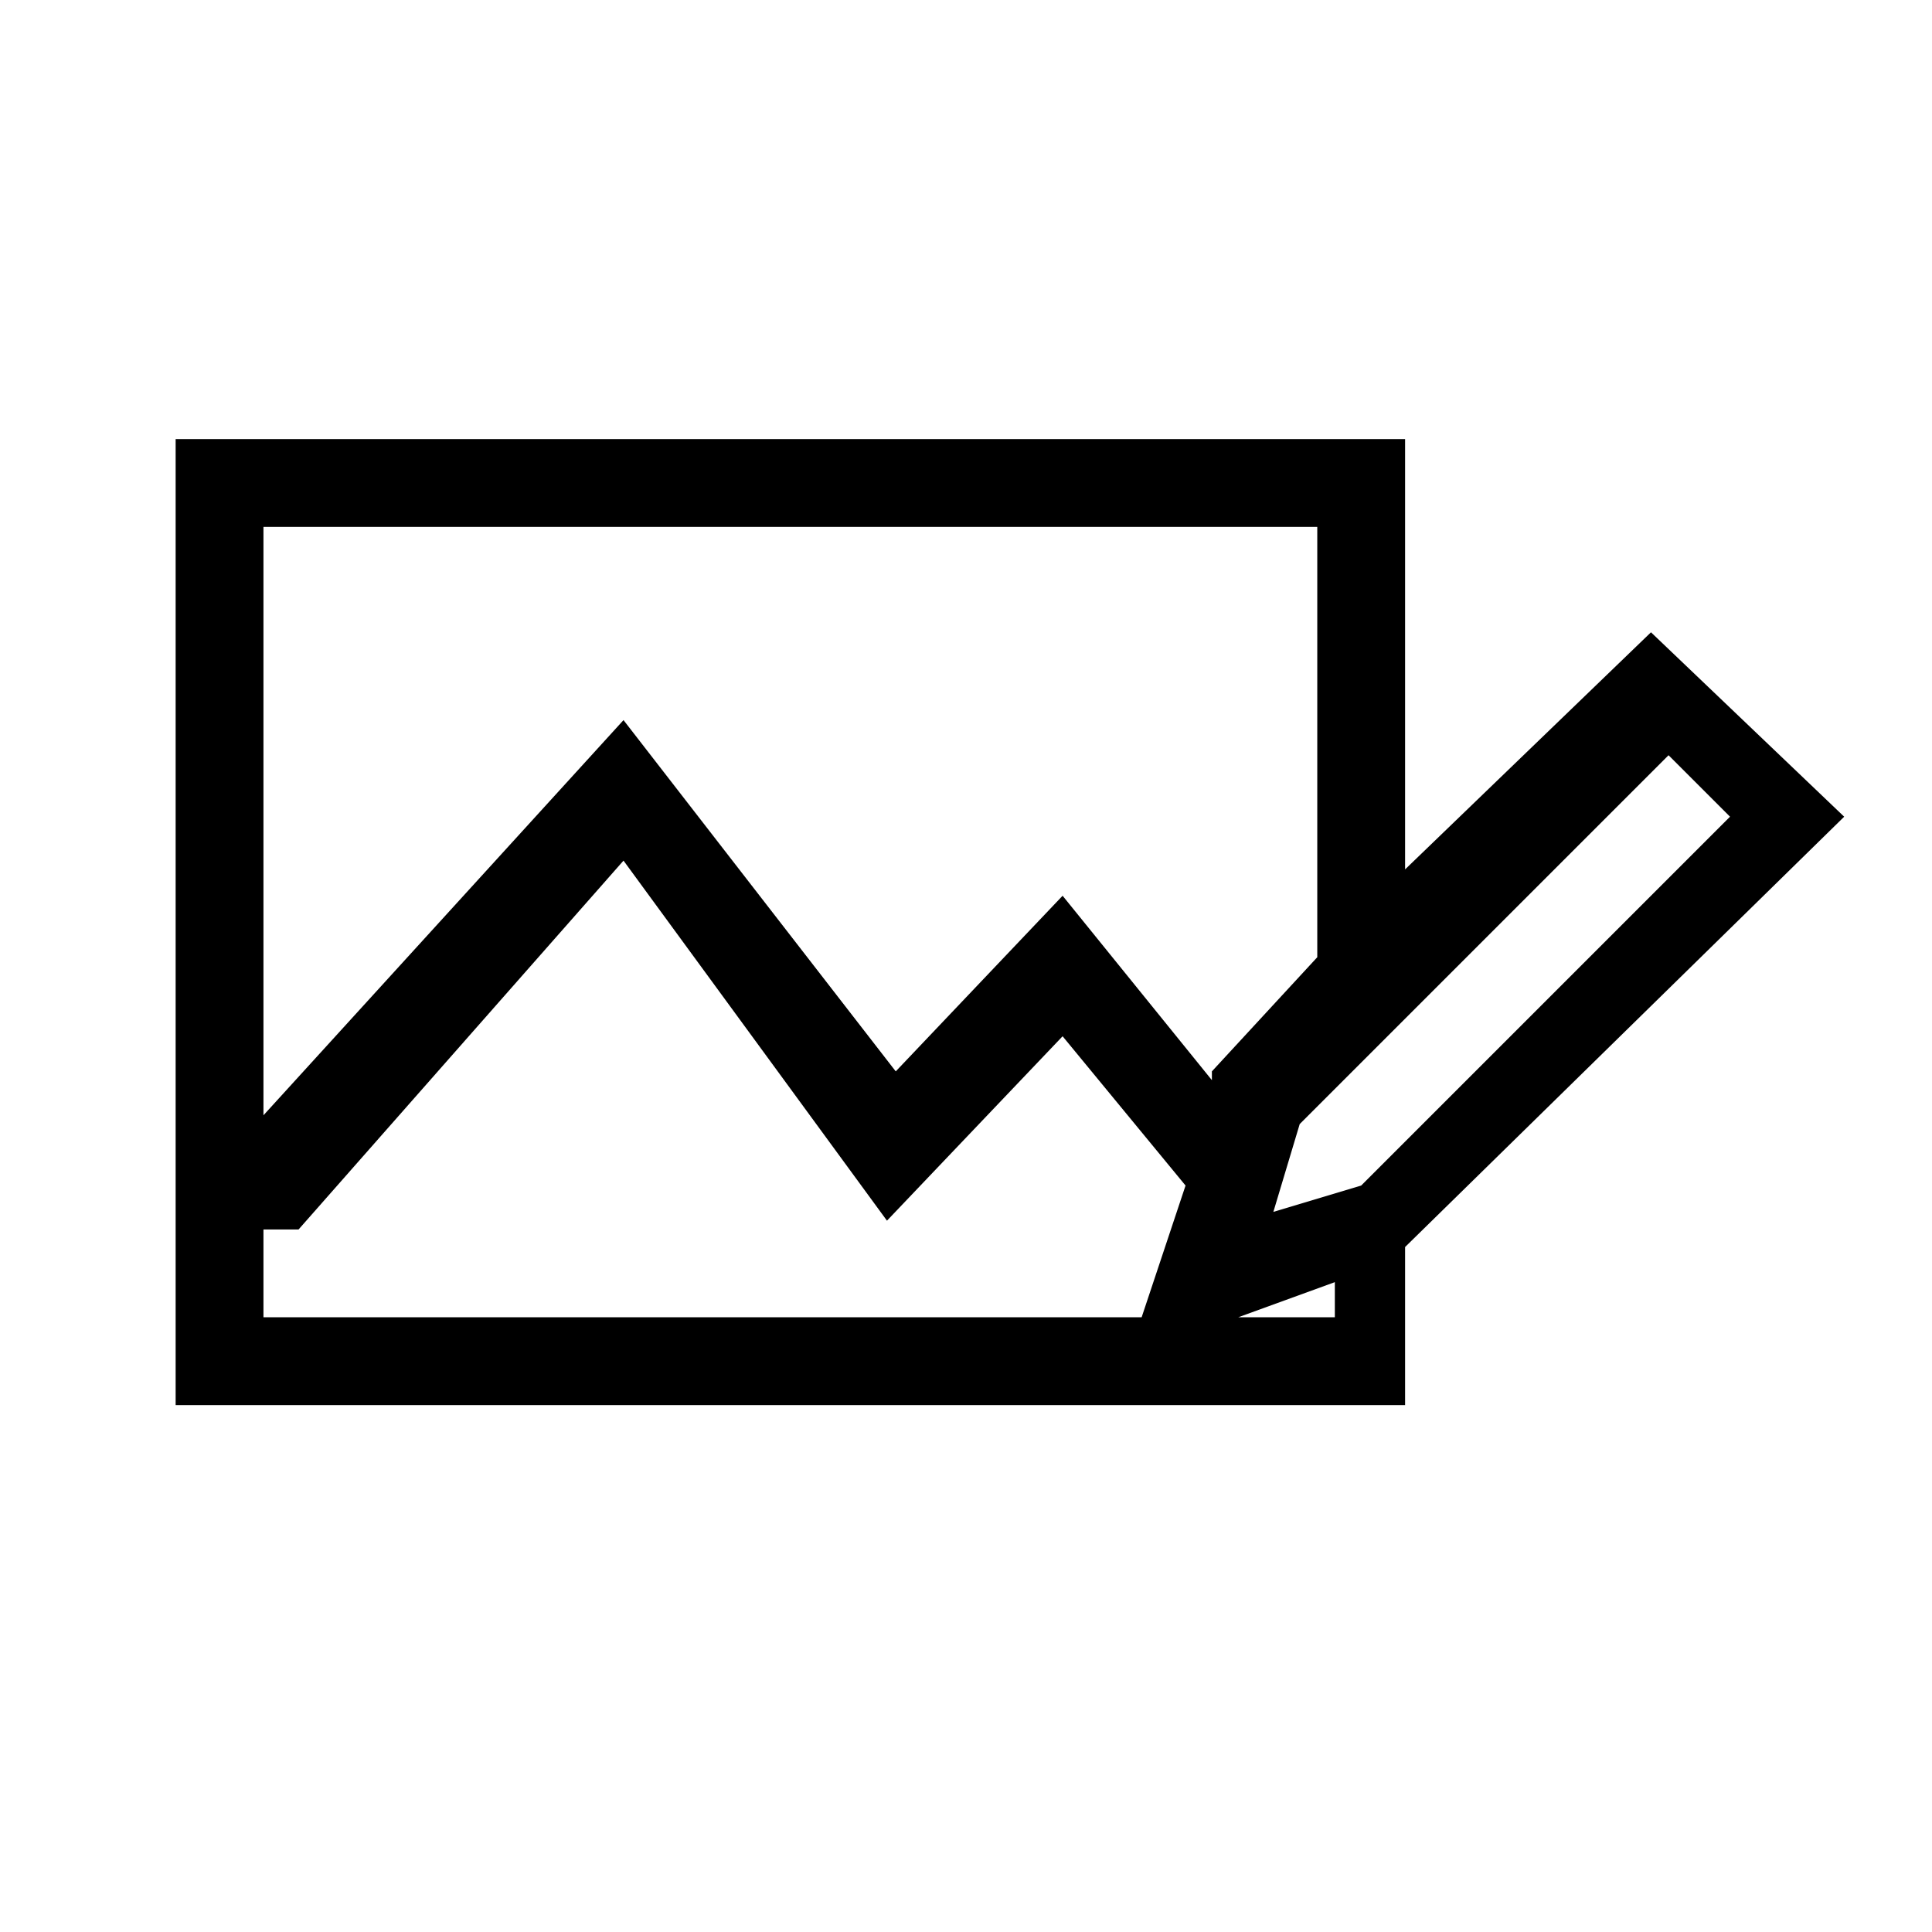 <?xml version="1.0" encoding="utf-8"?>
<svg version="1.1"  xmlns="http://www.w3.org/2000/svg" xmlns:xlink="http://www.w3.org/1999/xlink" x="0px" y="0px"
	  viewBox="0 0 22 22" enable-background="new 0 0 22 22" xml:space="preserve">
<path d="M21,9.3l-2.2-2.1L16,9.9V5H2v11h14v-1.8L21,9.3z M19.7,9.3l-4.2,4.2l-1,0.3l0.3-1l4.2-4.2L19.7,9.3z M3,6h12v4.9l-1.2,1.3
	l0,0.1l-1.7-2.1l-1.9,2L7.1,8.2L3,12.7V6z M3,14h0.4l3.7-4.2l3,4.1l2-2.1l1.4,1.7L13,15H3V14z M14.1,15l1.1-0.4V15H14.1z"/>
</svg>
